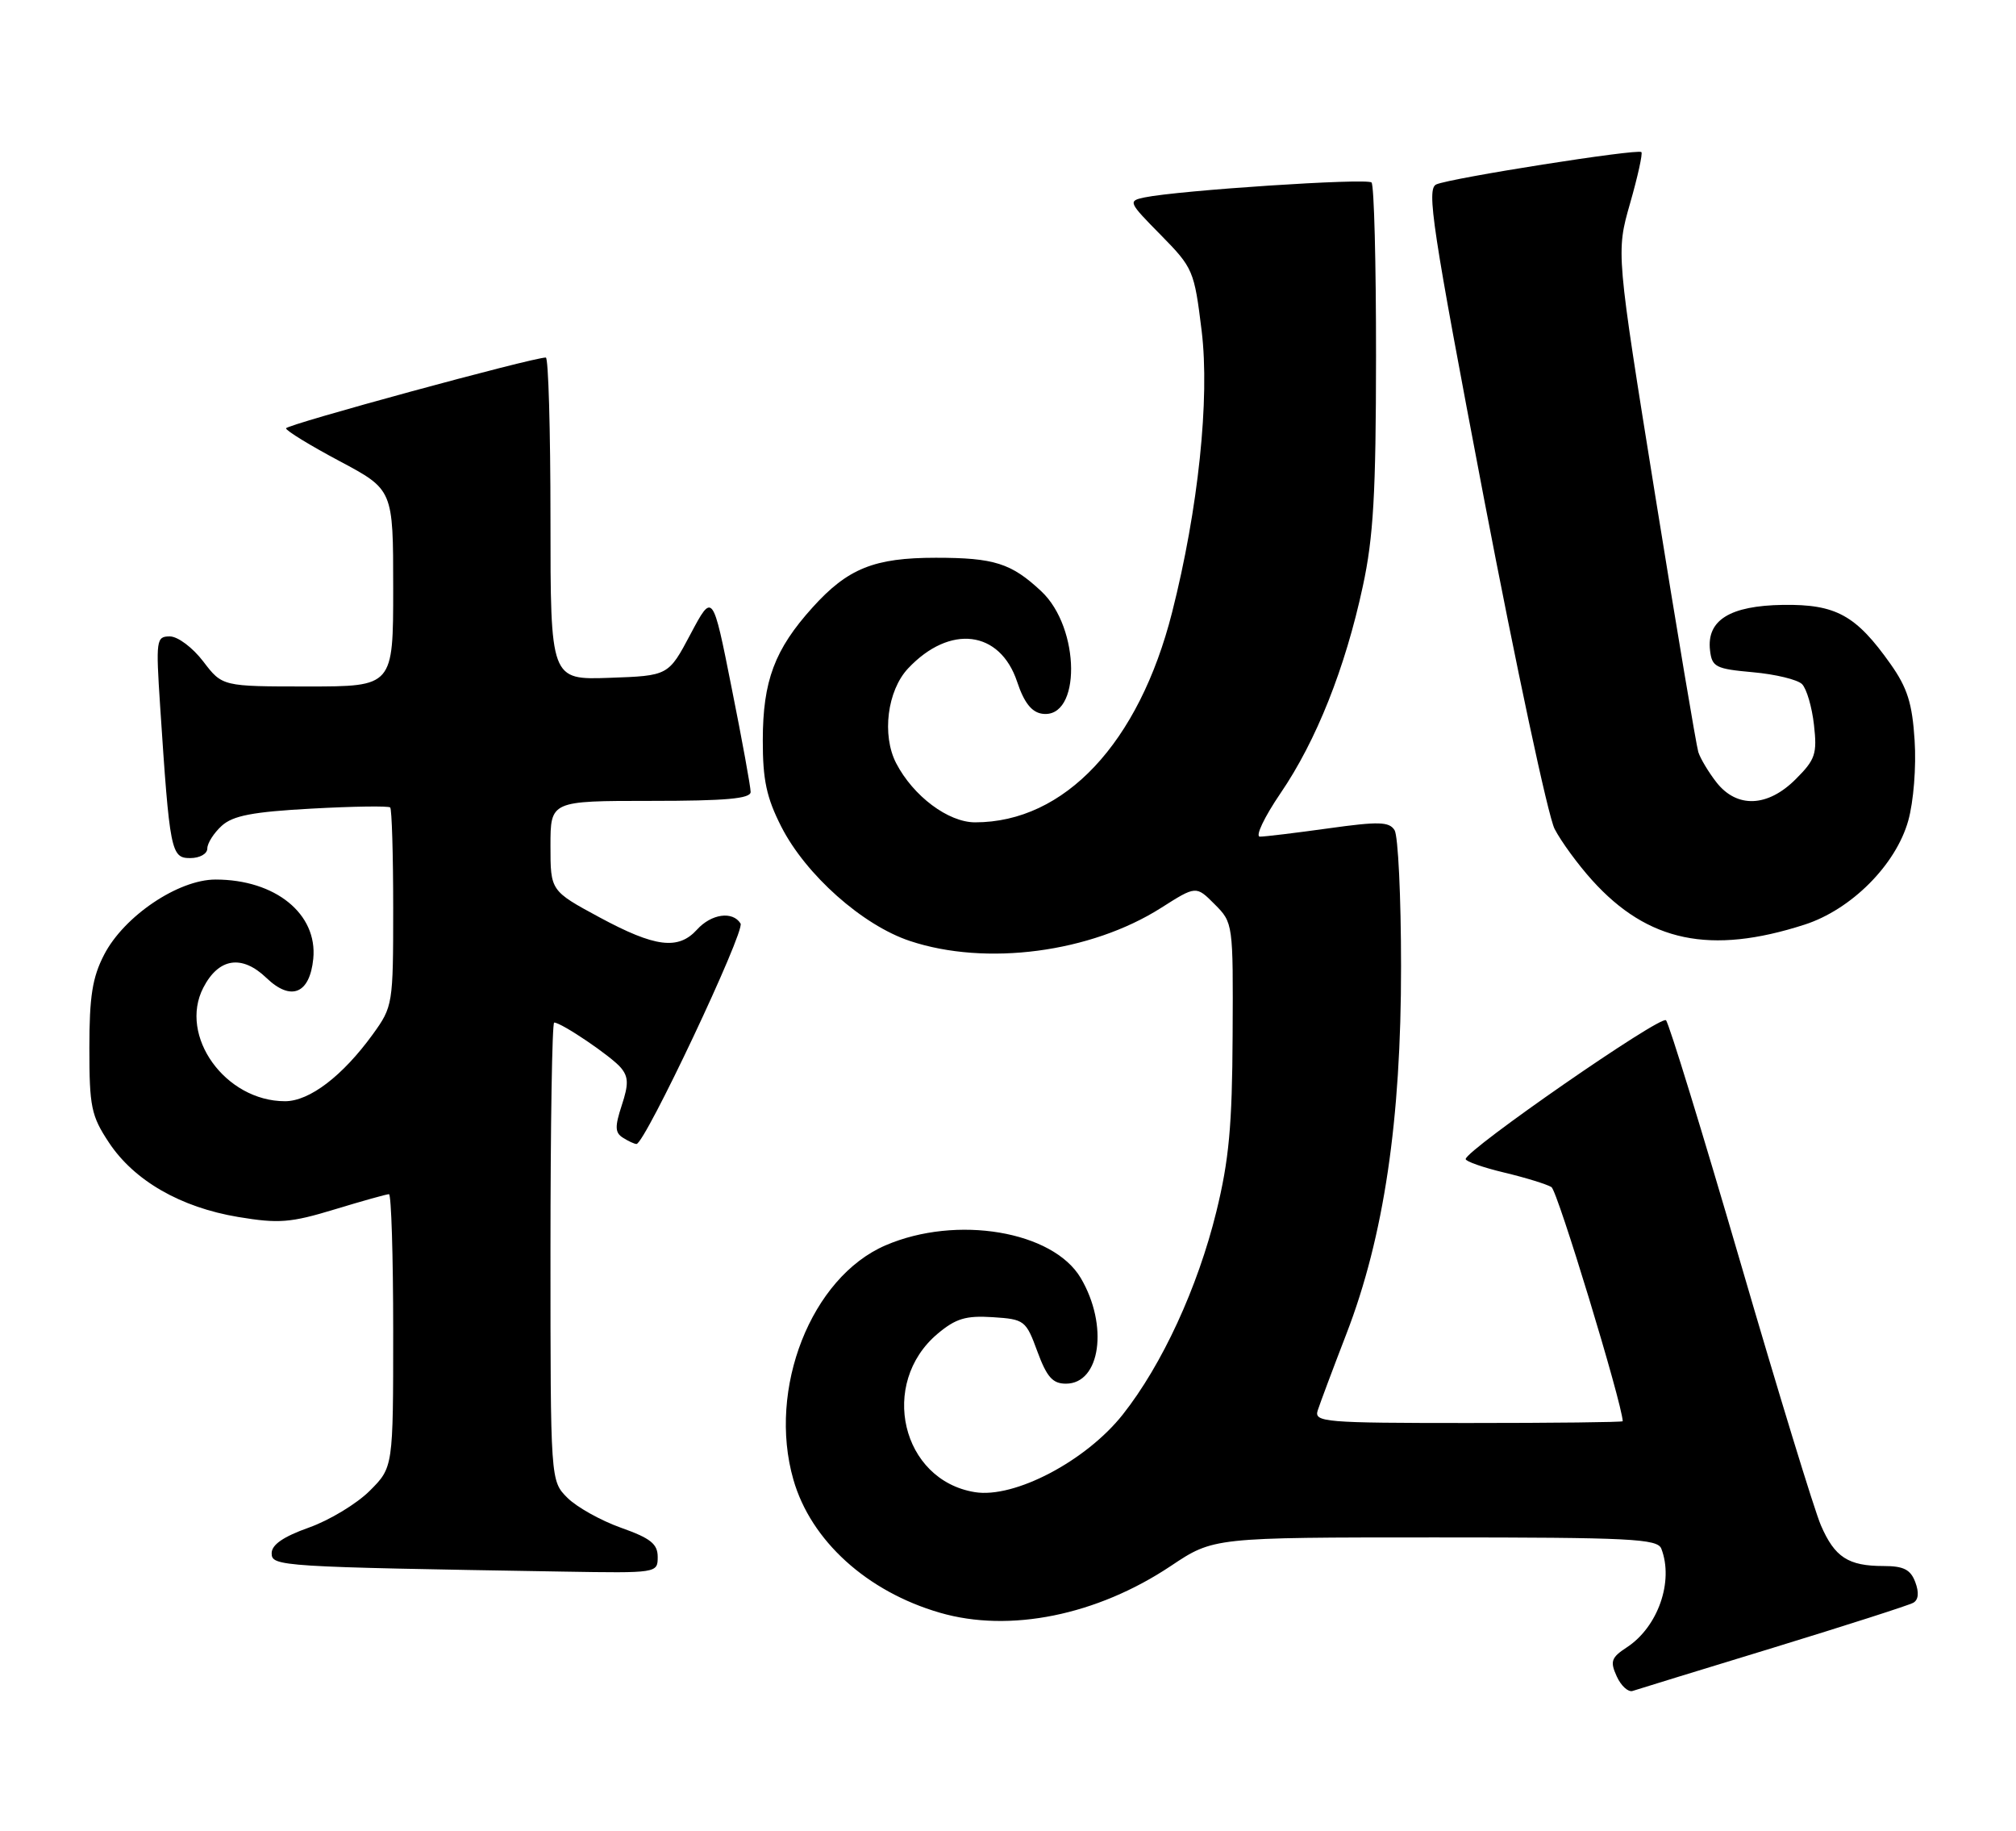 <?xml version="1.0" encoding="UTF-8" standalone="no"?>
<!DOCTYPE svg PUBLIC "-//W3C//DTD SVG 1.1//EN" "http://www.w3.org/Graphics/SVG/1.1/DTD/svg11.dtd" >
<svg xmlns="http://www.w3.org/2000/svg" xmlns:xlink="http://www.w3.org/1999/xlink" version="1.1" viewBox="0 0 282 256">
 <g >
 <path fill="currentColor"
d=" M 248.00 230.44 C 258.18 227.32 267.01 224.49 267.63 224.14 C 268.36 223.73 268.46 222.71 267.91 221.25 C 267.25 219.49 266.28 219.00 263.47 219.00 C 258.53 219.00 256.64 217.77 254.71 213.31 C 253.80 211.21 248.73 194.65 243.44 176.50 C 238.14 158.35 233.47 143.13 233.04 142.68 C 232.32 141.92 205.07 160.80 205.02 162.09 C 205.01 162.41 207.44 163.27 210.42 163.98 C 213.40 164.69 216.37 165.61 217.02 166.01 C 217.87 166.54 226.86 196.09 226.99 198.75 C 226.99 198.89 217.27 199.00 205.38 199.00 C 185.25 199.00 183.80 198.88 184.32 197.25 C 184.63 196.29 186.44 191.45 188.35 186.50 C 193.58 172.95 196.00 156.62 195.98 135.12 C 195.98 125.43 195.57 116.86 195.07 116.09 C 194.32 114.90 192.85 114.86 185.84 115.84 C 181.25 116.48 176.93 117.00 176.24 117.00 C 175.55 117.00 176.84 114.28 179.12 110.93 C 184.12 103.61 188.17 93.44 190.63 82.00 C 192.12 75.13 192.47 68.97 192.48 49.84 C 192.49 36.82 192.21 25.88 191.85 25.52 C 191.21 24.88 164.88 26.62 160.09 27.61 C 157.76 28.10 157.83 28.26 162.36 32.85 C 166.90 37.47 167.05 37.82 168.09 46.28 C 169.24 55.76 167.62 71.19 163.95 85.65 C 159.31 103.93 148.91 115.00 136.40 115.00 C 132.64 115.00 127.74 111.33 125.35 106.72 C 123.33 102.80 124.11 96.58 127.02 93.48 C 132.86 87.27 139.88 88.13 142.28 95.35 C 143.24 98.24 144.30 99.59 145.76 99.81 C 151.24 100.62 151.16 87.82 145.65 82.68 C 141.46 78.76 139.07 78.00 130.90 78.00 C 122.28 78.00 118.58 79.49 113.65 84.96 C 108.36 90.82 106.71 95.21 106.70 103.50 C 106.69 109.08 107.22 111.54 109.29 115.61 C 112.72 122.34 120.65 129.39 127.28 131.59 C 137.94 135.14 152.57 133.21 162.40 126.97 C 167.31 123.85 167.31 123.85 169.90 126.45 C 172.49 129.04 172.50 129.14 172.42 144.78 C 172.36 157.42 171.91 162.26 170.14 169.46 C 167.53 180.07 162.56 190.85 157.06 197.81 C 151.92 204.31 141.90 209.57 136.37 208.67 C 126.10 207.01 122.91 193.46 131.15 186.52 C 133.70 184.38 135.11 183.96 138.86 184.20 C 143.31 184.49 143.51 184.64 145.11 189.00 C 146.43 192.58 147.25 193.50 149.10 193.50 C 153.94 193.50 155.08 185.34 151.18 178.73 C 147.29 172.15 133.80 169.88 123.88 174.15 C 113.48 178.62 107.33 194.22 110.98 206.92 C 113.42 215.45 121.26 222.57 131.47 225.53 C 141.22 228.37 153.44 225.89 163.78 218.99 C 169.75 215.00 169.75 215.00 200.77 215.00 C 228.13 215.00 231.86 215.19 232.39 216.58 C 234.15 221.15 231.92 227.51 227.58 230.36 C 225.38 231.80 225.19 232.33 226.15 234.43 C 226.75 235.76 227.76 236.67 228.37 236.47 C 228.99 236.26 237.82 233.55 248.00 230.44 Z  M 92.00 217.73 C 92.00 215.91 91.00 215.11 86.87 213.65 C 84.04 212.64 80.67 210.76 79.37 209.46 C 77.00 207.09 77.00 207.09 77.00 175.05 C 77.00 157.42 77.23 143.00 77.52 143.00 C 78.54 143.00 85.55 147.75 86.86 149.33 C 87.92 150.61 87.94 151.64 86.97 154.58 C 85.99 157.57 86.02 158.40 87.13 159.10 C 87.88 159.58 88.74 159.98 89.03 159.98 C 90.18 160.02 104.25 130.22 103.59 129.15 C 102.49 127.37 99.50 127.79 97.50 130.00 C 94.88 132.89 91.64 132.48 83.87 128.29 C 77.00 124.58 77.00 124.58 77.00 118.29 C 77.00 112.00 77.00 112.00 91.00 112.00 C 101.53 112.00 105.00 111.69 105.00 110.75 C 105.00 110.06 103.81 103.50 102.34 96.18 C 99.69 82.85 99.69 82.85 96.59 88.68 C 93.50 94.50 93.50 94.50 85.25 94.79 C 77.00 95.08 77.00 95.08 77.00 72.54 C 77.00 60.14 76.71 50.00 76.35 50.00 C 74.47 50.00 40.00 59.39 40.01 59.90 C 40.01 60.23 43.39 62.30 47.51 64.49 C 55.00 68.48 55.00 68.48 55.00 82.24 C 55.00 96.00 55.00 96.00 43.05 96.00 C 31.10 96.00 31.10 96.00 28.43 92.50 C 26.95 90.56 24.87 89.00 23.76 89.00 C 21.86 89.00 21.79 89.45 22.40 98.75 C 23.74 119.07 23.92 120.00 26.60 120.00 C 27.94 120.00 29.00 119.41 29.00 118.65 C 29.00 117.92 29.91 116.49 31.02 115.48 C 32.59 114.06 35.34 113.53 43.60 113.08 C 49.41 112.76 54.35 112.69 54.58 112.92 C 54.81 113.15 55.00 119.49 55.00 127.02 C 55.00 140.47 54.95 140.76 52.15 144.64 C 47.92 150.47 43.30 154.00 39.87 154.00 C 31.52 154.00 24.95 144.87 28.44 138.12 C 30.59 133.96 33.83 133.46 37.27 136.76 C 40.71 140.06 43.33 138.98 43.82 134.08 C 44.44 127.80 38.51 123.00 30.15 123.00 C 24.94 123.00 17.36 128.11 14.57 133.50 C 12.92 136.68 12.50 139.35 12.50 146.57 C 12.50 154.78 12.76 156.04 15.23 159.77 C 18.76 165.11 25.27 168.85 33.33 170.19 C 38.99 171.13 40.65 171.00 46.80 169.13 C 50.65 167.96 54.08 167.00 54.41 167.00 C 54.73 167.00 55.00 175.59 55.00 186.10 C 55.00 205.20 55.00 205.20 51.72 208.48 C 49.91 210.29 46.09 212.60 43.22 213.62 C 39.64 214.89 38.00 216.02 38.00 217.21 C 38.00 219.06 39.04 219.12 78.75 219.78 C 91.92 220.00 92.00 219.99 92.00 217.73 Z  M 252.41 129.31 C 258.95 127.21 265.20 120.95 266.93 114.76 C 267.67 112.12 268.06 107.24 267.82 103.56 C 267.49 98.36 266.81 96.20 264.45 92.86 C 259.62 86.03 256.82 84.49 249.42 84.59 C 241.97 84.70 238.71 86.73 239.20 90.95 C 239.47 93.28 239.99 93.54 245.21 94.01 C 248.35 94.29 251.44 95.04 252.07 95.67 C 252.71 96.31 253.46 98.87 253.74 101.37 C 254.20 105.43 253.93 106.22 251.20 108.95 C 247.28 112.88 242.98 113.06 240.11 109.42 C 239.00 108.00 237.85 106.08 237.56 105.17 C 237.28 104.25 234.57 88.15 231.55 69.39 C 226.06 35.29 226.06 35.29 228.01 28.46 C 229.09 24.70 229.80 21.47 229.60 21.27 C 229.10 20.77 202.90 24.90 200.91 25.79 C 199.52 26.41 200.32 31.67 207.56 69.61 C 212.10 93.32 216.55 114.16 217.46 115.92 C 218.37 117.68 220.74 120.92 222.73 123.12 C 230.50 131.72 239.26 133.55 252.41 129.31 Z "/>
</g>
</svg>